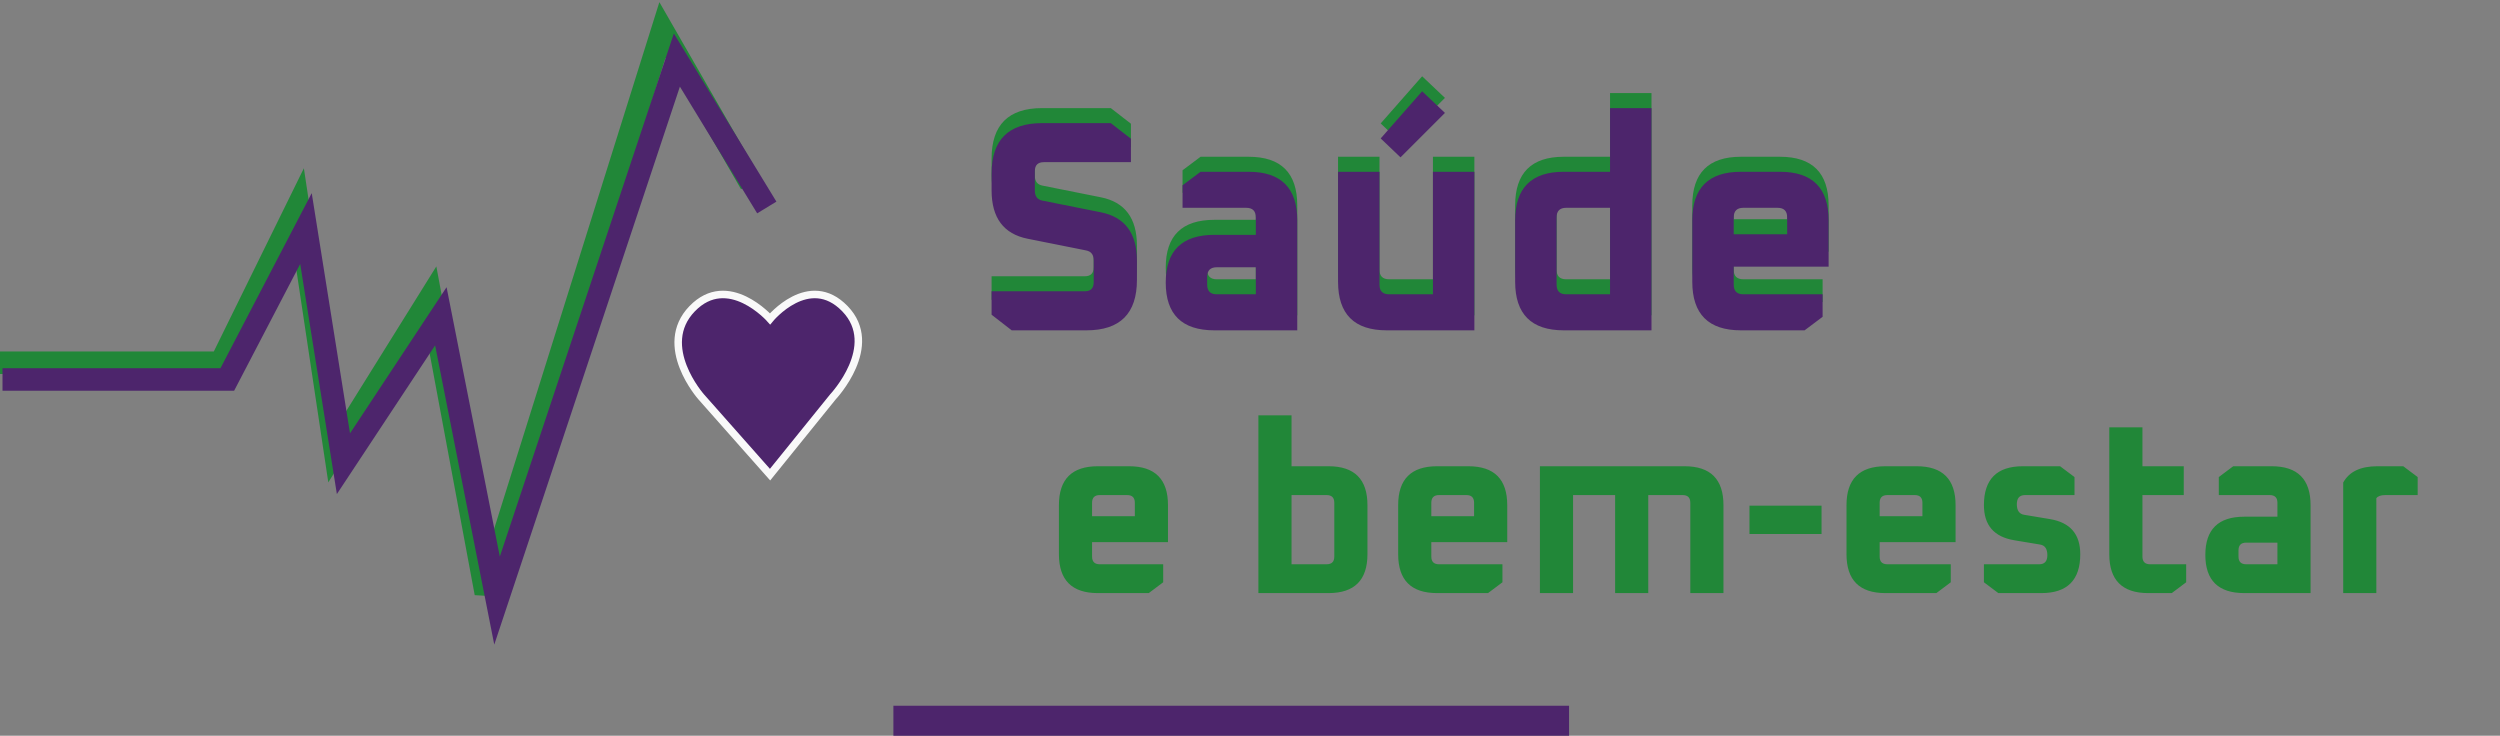 <svg width="333" height="98" viewBox="0 0 333 98" fill="none" xmlns="http://www.w3.org/2000/svg">
<rect x="0" y="0" width="333" height="98" fill="#808080" stroke="none"/>
<line x1="119" y1="96" x2="209" y2="96" stroke="#4D256C" stroke-width="4"/>
<path d="M141.048 73.816V67.288C141.048 63.832 142.776 62.104 146.232 62.104H150.392C153.848 62.104 155.576 63.832 155.576 67.288V72.216H145.464V74.136C145.464 74.819 145.805 75.16 146.488 75.16H154.936V77.56L153.016 79H146.232C142.776 79 141.048 77.272 141.048 73.816ZM145.464 68.76H151.16V66.968C151.16 66.285 150.819 65.944 150.136 65.944H146.488C145.805 65.944 145.464 66.285 145.464 66.968V68.76ZM167.617 79V55.32H172.033V62.104H176.961C180.417 62.104 182.145 63.832 182.145 67.288V73.816C182.145 77.272 180.417 79 176.961 79H167.617ZM172.033 75.16H176.705C177.387 75.16 177.729 74.819 177.729 74.136V66.968C177.729 66.285 177.387 65.944 176.705 65.944H172.033V75.16ZM186.236 73.816V67.288C186.236 63.832 187.964 62.104 191.42 62.104H195.58C199.036 62.104 200.764 63.832 200.764 67.288V72.216H190.652V74.136C190.652 74.819 190.993 75.16 191.676 75.16H200.124V77.56L198.204 79H191.42C187.964 79 186.236 77.272 186.236 73.816ZM190.652 68.76H196.348V66.968C196.348 66.285 196.006 65.944 195.324 65.944H191.676C190.993 65.944 190.652 66.285 190.652 66.968V68.76ZM205.117 79V62.104H224.381C227.837 62.104 229.565 63.832 229.565 67.288V79H225.149V66.968C225.149 66.285 224.807 65.944 224.125 65.944H219.549V79H215.133V65.944H209.533V79H205.117ZM233.03 71.128V67.352H242.63V71.128H233.03ZM245.954 73.816V67.288C245.954 63.832 247.682 62.104 251.138 62.104H255.298C258.754 62.104 260.482 63.832 260.482 67.288V72.216H250.37V74.136C250.37 74.819 250.712 75.16 251.394 75.16H259.842V77.56L257.922 79H251.138C247.682 79 245.954 77.272 245.954 73.816ZM250.37 68.76H256.066V66.968C256.066 66.285 255.725 65.944 255.042 65.944H251.394C250.712 65.944 250.37 66.285 250.37 66.968V68.76ZM264.259 77.56V75.16H271.619C272.345 75.16 272.707 74.755 272.707 73.944C272.707 73.112 272.387 72.643 271.747 72.536L268.291 71.96C265.603 71.512 264.259 69.955 264.259 67.288C264.259 63.832 265.987 62.104 269.443 62.104H274.403L276.323 63.544V65.944H269.731C269.006 65.944 268.643 66.349 268.643 67.16C268.643 67.992 268.963 68.461 269.603 68.568L273.059 69.144C275.747 69.592 277.091 71.149 277.091 73.816C277.091 77.272 275.363 79 271.907 79H266.179L264.259 77.56ZM280.957 73.816V56.92H285.373V62.104H290.877V65.944H285.373V74.136C285.373 74.819 285.715 75.16 286.397 75.16H291.197V77.56L289.277 79H286.141C282.685 79 280.957 77.272 280.957 73.816ZM298.936 79C295.48 79 293.752 77.304 293.752 73.912C293.752 70.52 295.48 68.824 298.936 68.824H303.352V66.968C303.352 66.285 303.01 65.944 302.328 65.944H295.544V63.544L297.464 62.104H302.584C306.04 62.104 307.768 63.832 307.768 67.288V79H298.936ZM298.168 74.136C298.168 74.819 298.509 75.16 299.192 75.16H303.352V72.28H299.192C298.509 72.28 298.168 72.621 298.168 73.304V74.136ZM312.114 79V64.28C312.903 62.829 314.418 62.104 316.658 62.104H320.114L322.034 63.544V65.944H317.714C317.138 65.944 316.743 66.083 316.53 66.36V79H312.114Z" fill="#218738"/>
<path d="M132.08 39.92V36.8H144.48C145.28 36.8 145.68 36.4 145.68 35.6V32.68C145.68 31.933 145.347 31.493 144.68 31.36L136.88 29.8C133.68 29.16 132.08 27.013 132.08 23.36V21.12C132.08 16.64 134.32 14.4 138.8 14.4H147.96L150.64 16.48V19.6H139.04C138.24 19.6 137.84 20 137.84 20.8V23.4C137.84 24.147 138.173 24.587 138.84 24.72L146.64 26.28C149.84 26.92 151.44 29.067 151.44 32.72V35.28C151.44 39.76 149.2 42 144.72 42H134.76L132.08 39.92ZM161.756 42C157.436 42 155.276 39.88 155.276 35.64C155.276 31.4 157.436 29.28 161.756 29.28H167.276V26.96C167.276 26.107 166.849 25.68 165.996 25.68H157.516V22.68L159.916 20.88H166.316C170.636 20.88 172.796 23.04 172.796 27.36V42H161.756ZM160.796 35.92C160.796 36.773 161.222 37.2 162.076 37.2H167.276V33.6H162.076C161.222 33.6 160.796 34.027 160.796 34.88V35.92ZM178.228 35.52V20.88H183.748V35.92C183.748 36.773 184.174 37.2 185.028 37.2H190.868V20.88H196.388V42H184.708C180.388 42 178.228 39.84 178.228 35.52ZM183.908 16.44L189.428 10.16L192.468 13.04L186.548 18.96L183.908 16.44ZM201.818 35.52V27.36C201.818 23.04 203.978 20.88 208.298 20.88H214.458V12.4H219.978V42H208.298C203.978 42 201.818 39.84 201.818 35.52ZM207.338 35.92C207.338 36.773 207.764 37.2 208.618 37.2H214.458V25.68H208.618C207.764 25.68 207.338 26.107 207.338 26.96V35.92ZM225.412 35.52V27.36C225.412 23.04 227.572 20.88 231.892 20.88H237.092C241.412 20.88 243.572 23.04 243.572 27.36V33.52H230.932V35.92C230.932 36.773 231.358 37.2 232.212 37.2H242.772V40.2L240.372 42H231.892C227.572 42 225.412 39.84 225.412 35.52ZM230.932 29.2H238.052V26.96C238.052 26.107 237.625 25.68 236.772 25.68H232.212C231.358 25.68 230.932 26.107 230.932 26.96V29.2Z" fill="#218738"/>
<path d="M132.08 41.92V38.8H144.48C145.28 38.8 145.68 38.4 145.68 37.6V34.68C145.68 33.933 145.347 33.493 144.68 33.36L136.88 31.8C133.68 31.16 132.08 29.013 132.08 25.36V23.12C132.08 18.64 134.32 16.4 138.8 16.4H147.96L150.64 18.48V21.6H139.04C138.24 21.6 137.84 22 137.84 22.8V25.4C137.84 26.147 138.173 26.587 138.84 26.72L146.64 28.28C149.84 28.92 151.44 31.067 151.44 34.72V37.28C151.44 41.76 149.2 44 144.72 44H134.76L132.08 41.92ZM161.756 44C157.436 44 155.276 41.88 155.276 37.64C155.276 33.4 157.436 31.28 161.756 31.28H167.276V28.96C167.276 28.107 166.849 27.68 165.996 27.68H157.516V24.68L159.916 22.88H166.316C170.636 22.88 172.796 25.04 172.796 29.36V44H161.756ZM160.796 37.92C160.796 38.773 161.222 39.2 162.076 39.2H167.276V35.6H162.076C161.222 35.6 160.796 36.027 160.796 36.88V37.92ZM178.228 37.52V22.88H183.748V37.92C183.748 38.773 184.174 39.2 185.028 39.2H190.868V22.88H196.388V44H184.708C180.388 44 178.228 41.84 178.228 37.52ZM183.908 18.44L189.428 12.16L192.468 15.04L186.548 20.96L183.908 18.44ZM201.818 37.52V29.36C201.818 25.04 203.978 22.88 208.298 22.88H214.458V14.4H219.978V44H208.298C203.978 44 201.818 41.84 201.818 37.52ZM207.338 37.92C207.338 38.773 207.764 39.2 208.618 39.2H214.458V27.68H208.618C207.764 27.68 207.338 28.107 207.338 28.96V37.92ZM225.412 37.52V29.36C225.412 25.04 227.572 22.88 231.892 22.88H237.092C241.412 22.88 243.572 25.04 243.572 29.36V35.52H230.932V37.92C230.932 38.773 231.358 39.2 232.212 39.2H242.772V42.2L240.372 44H231.892C227.572 44 225.412 41.84 225.412 37.52ZM230.932 31.2H238.052V28.96C238.052 28.107 237.625 27.68 236.772 27.68H232.212C231.358 27.68 230.932 28.107 230.932 28.96V31.2Z" fill="#4D256C"/>
<path d="M0 48.318H29.412L39.706 27.377L44.608 60.007L57.353 39.552L64.706 79L88.235 4L100 24.454" stroke="#218738" stroke-width="3"/>
<path d="M0.333 50.545H30.276L40.755 30.442L45.746 61.766L58.721 42.13L66.206 80L90.16 8L102.137 27.636" stroke="#4D256C" stroke-width="3"/>
<path d="M112.552 41.125C107.761 36.164 102.571 42.478 102.571 42.478C102.571 42.478 96.982 36.164 92.191 41.125C87.4 46.086 93.389 52.851 93.389 52.851L102.571 63.223L110.955 52.851C110.955 52.851 117.342 46.086 112.552 41.125Z" fill="#4D256C" stroke="#F9F9F9"/>
</svg>
